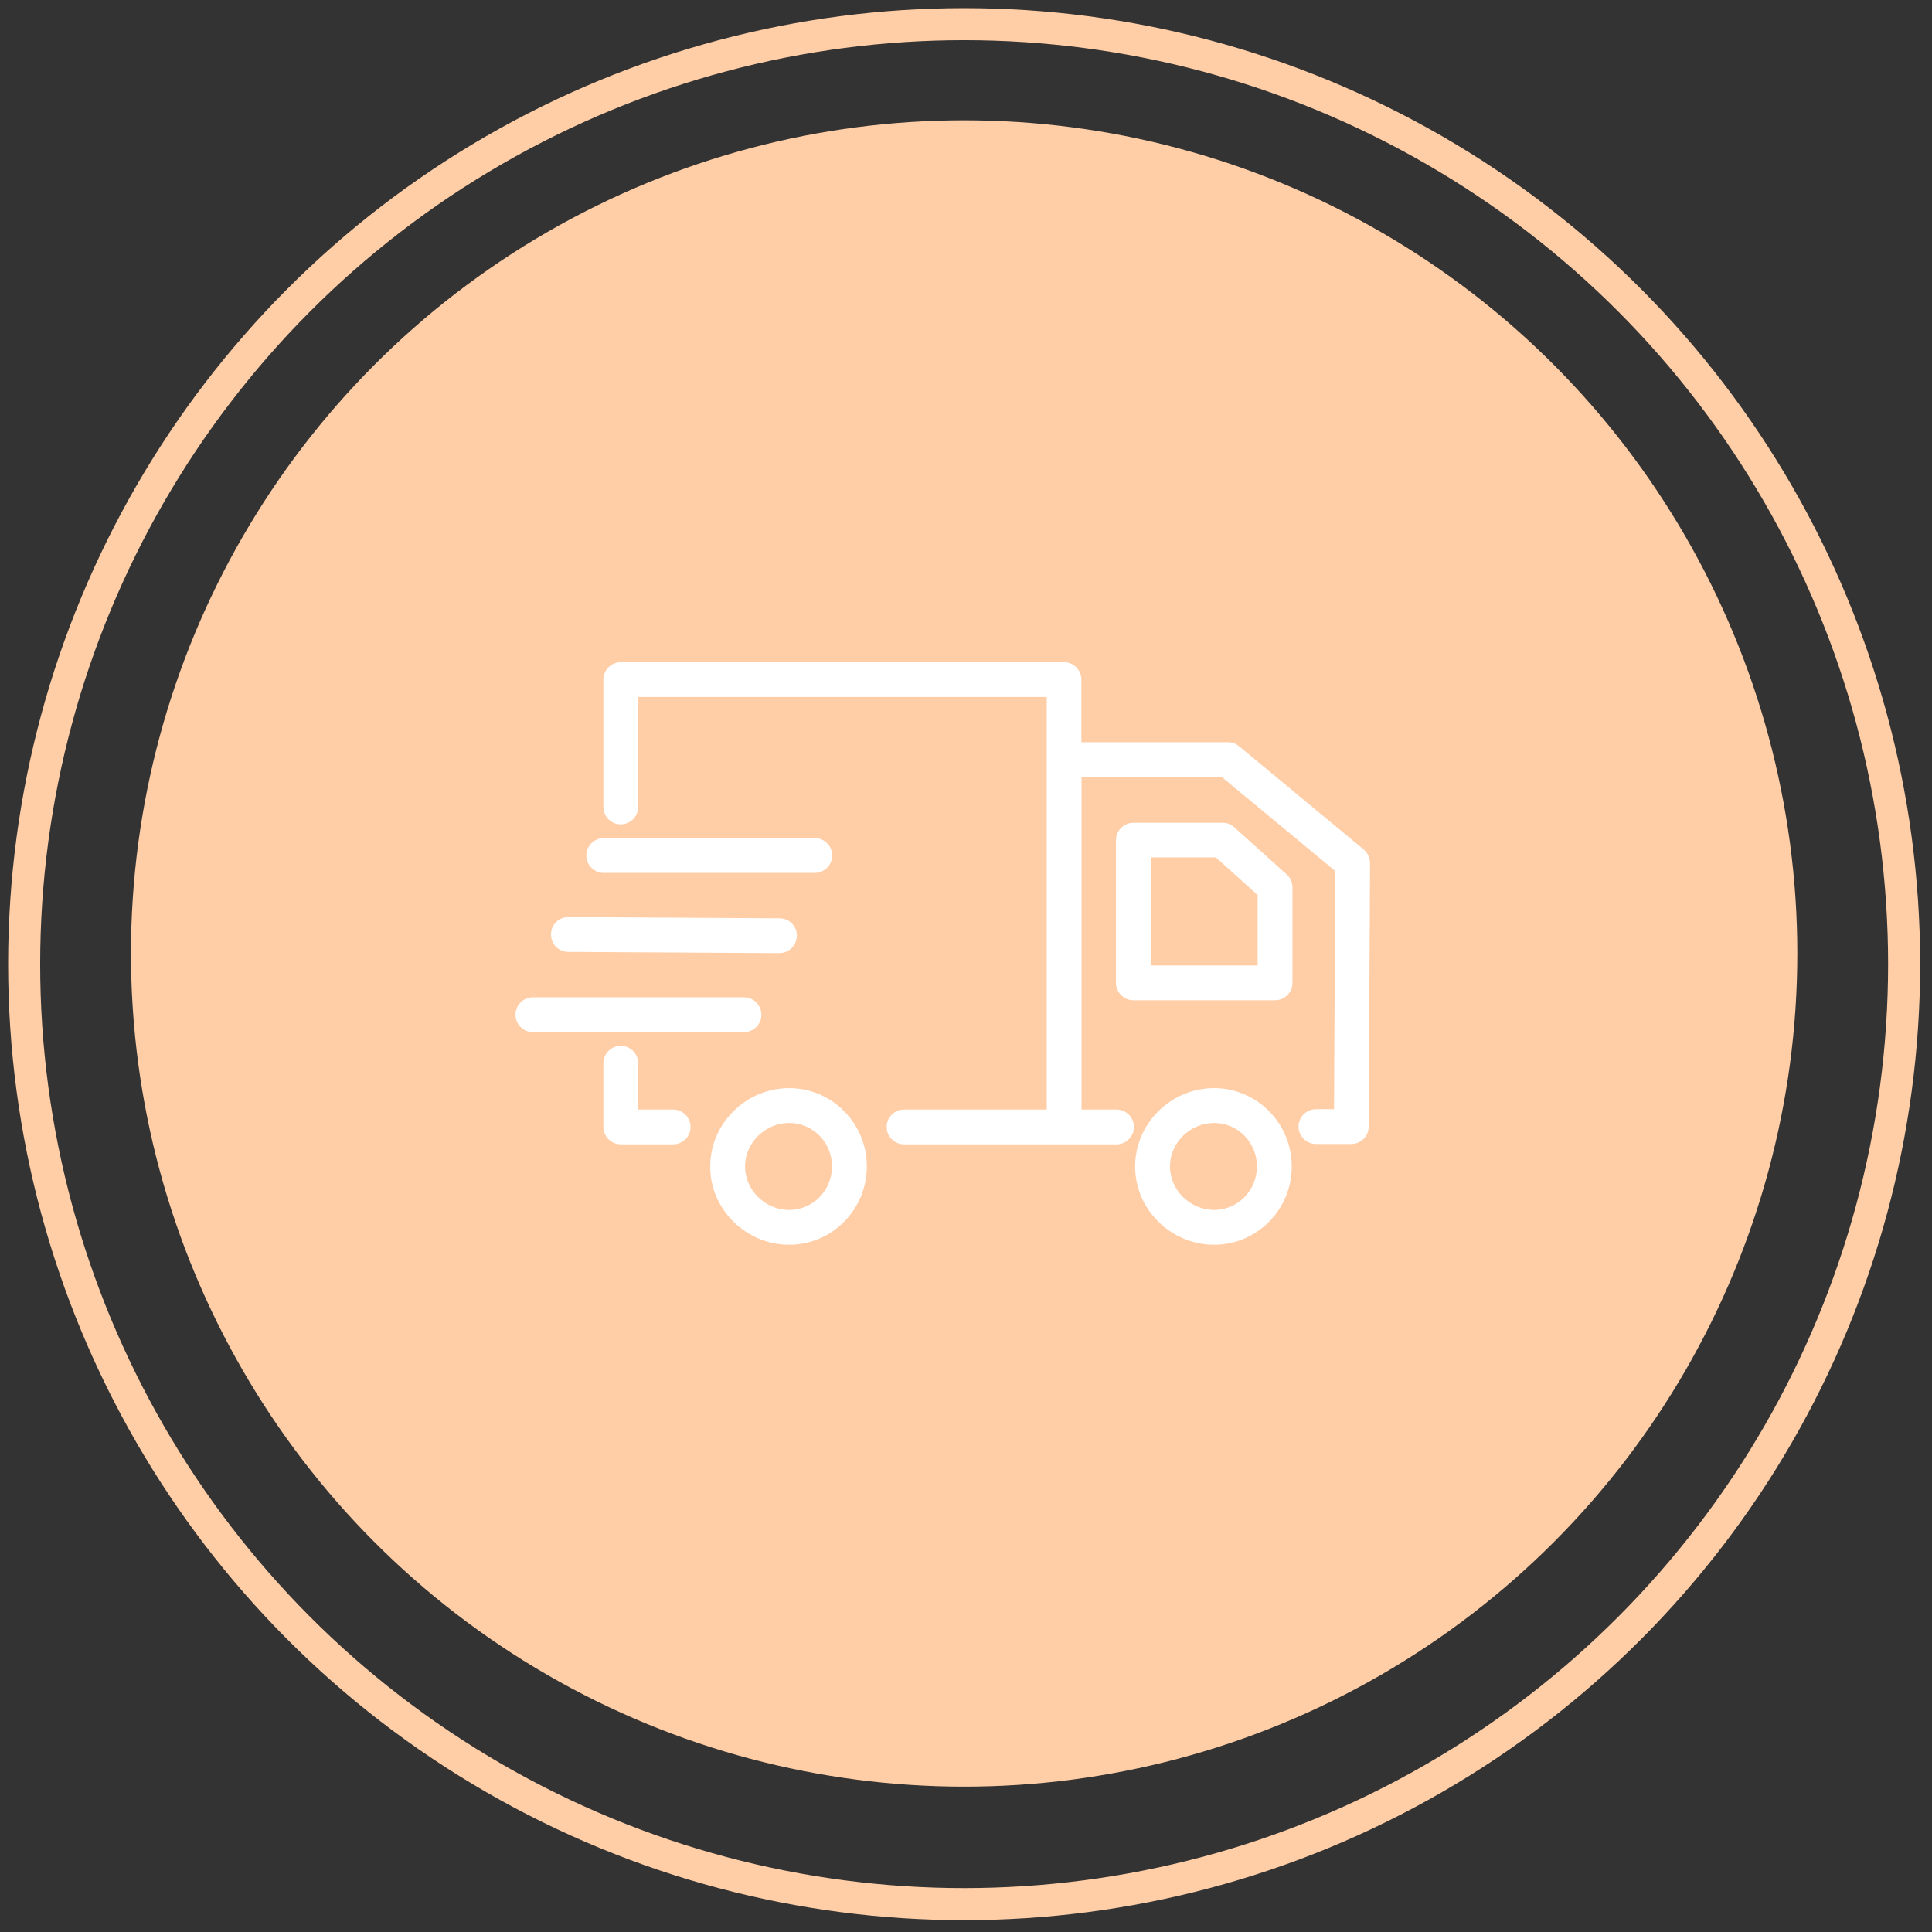 <svg width="160" height="160" viewBox="0 0 160 160" fill="none" xmlns="http://www.w3.org/2000/svg">
<rect x="0" y="0" width="160" height="160" fill="#333333" stroke="none"/>
<circle cx="79.846" cy="78.962" r="69" fill="#FFCEA7"/>
<g clip-path="url(#clip0)">
<path d="M100.55 90.115C98.821 90.115 97.178 90.793 95.939 92.018C94.699 93.257 94.008 94.871 94.008 96.6C94.008 98.329 94.685 99.943 95.939 101.183C97.192 102.407 98.821 103.085 100.55 103.085C104.095 103.085 106.977 100.174 106.977 96.6C106.977 93.026 104.095 90.115 100.55 90.115ZM100.55 100.203C98.561 100.203 96.89 98.56 96.89 96.6C96.89 94.64 98.561 92.998 100.55 92.998C102.51 92.998 104.095 94.611 104.095 96.6C104.095 98.589 102.51 100.203 100.55 100.203ZM102.221 68.514C101.962 68.269 101.616 68.14 101.256 68.14H93.864C93.071 68.14 92.422 68.788 92.422 69.581V81.397C92.422 82.19 93.071 82.838 93.864 82.838H105.594C106.386 82.838 107.035 82.19 107.035 81.397V73.486C107.035 73.082 106.862 72.693 106.559 72.419L102.221 68.514ZM104.152 79.956H95.305V71.007H100.694L104.152 74.12V79.956ZM65.36 90.115C63.631 90.115 61.988 90.793 60.748 92.018C59.509 93.257 58.818 94.871 58.818 96.6C58.818 98.329 59.495 99.943 60.748 101.183C62.002 102.407 63.631 103.085 65.36 103.085C68.905 103.085 71.787 100.174 71.787 96.6C71.787 93.026 68.905 90.115 65.36 90.115ZM65.36 100.203C63.371 100.203 61.7 98.56 61.7 96.6C61.7 94.64 63.371 92.998 65.36 92.998C67.32 92.998 68.905 94.611 68.905 96.6C68.905 98.589 67.32 100.203 65.36 100.203ZM55.748 91.888H52.852V88.055C52.852 87.262 52.203 86.614 51.411 86.614C50.618 86.614 49.969 87.262 49.969 88.055V93.329C49.969 94.121 50.618 94.77 51.411 94.77H55.748C56.541 94.77 57.189 94.121 57.189 93.329C57.189 92.536 56.541 91.888 55.748 91.888ZM63.054 84.034C63.054 83.242 62.406 82.593 61.613 82.593H44.133C43.341 82.593 42.692 83.242 42.692 84.034C42.692 84.827 43.341 85.475 44.133 85.475H61.613C62.406 85.475 63.054 84.841 63.054 84.034ZM47.059 78.832L64.538 78.933C65.331 78.933 65.979 78.299 65.994 77.506C66.008 76.699 65.36 76.051 64.567 76.051L47.087 75.95C47.073 75.95 47.073 75.95 47.073 75.95C46.281 75.95 45.632 76.584 45.632 77.377C45.618 78.184 46.266 78.832 47.059 78.832ZM49.998 72.29H67.478C68.271 72.29 68.919 71.641 68.919 70.849C68.919 70.056 68.271 69.408 67.478 69.408H49.998C49.206 69.408 48.557 70.056 48.557 70.849C48.557 71.641 49.206 72.29 49.998 72.29ZM112.928 70.344L102.611 61.799C102.351 61.583 102.034 61.468 101.688 61.468H89.555V56.28C89.555 55.487 88.906 54.839 88.114 54.839H51.411C50.618 54.839 49.969 55.487 49.969 56.28V66.828C49.969 67.621 50.618 68.269 51.411 68.269C52.203 68.269 52.852 67.621 52.852 66.828V57.721H86.687V91.888H74.871C74.078 91.888 73.43 92.536 73.43 93.329C73.43 94.121 74.078 94.77 74.871 94.77H92.466C93.258 94.77 93.907 94.121 93.907 93.329C93.907 92.536 93.258 91.888 92.466 91.888H89.569V64.35H101.184L110.579 72.131L110.479 91.859H108.98C108.187 91.859 107.539 92.507 107.539 93.3C107.539 94.093 108.187 94.741 108.98 94.741H111.905C112.698 94.741 113.346 94.107 113.346 93.314L113.462 71.468C113.447 71.036 113.26 70.618 112.928 70.344Z" fill="white"/>
</g>
<circle r="77.846" transform="matrix(-1 0 0 1 79.846 79.846)" stroke="#FFCEA7" stroke-width="2.654" stroke-linecap="round" stroke-linejoin="round"/>
<defs>
<clipPath id="clip0">
<rect width="70.769" height="70.769" fill="white" transform="translate(42.692 43.577)"/>
</clipPath>
</defs>
</svg>
